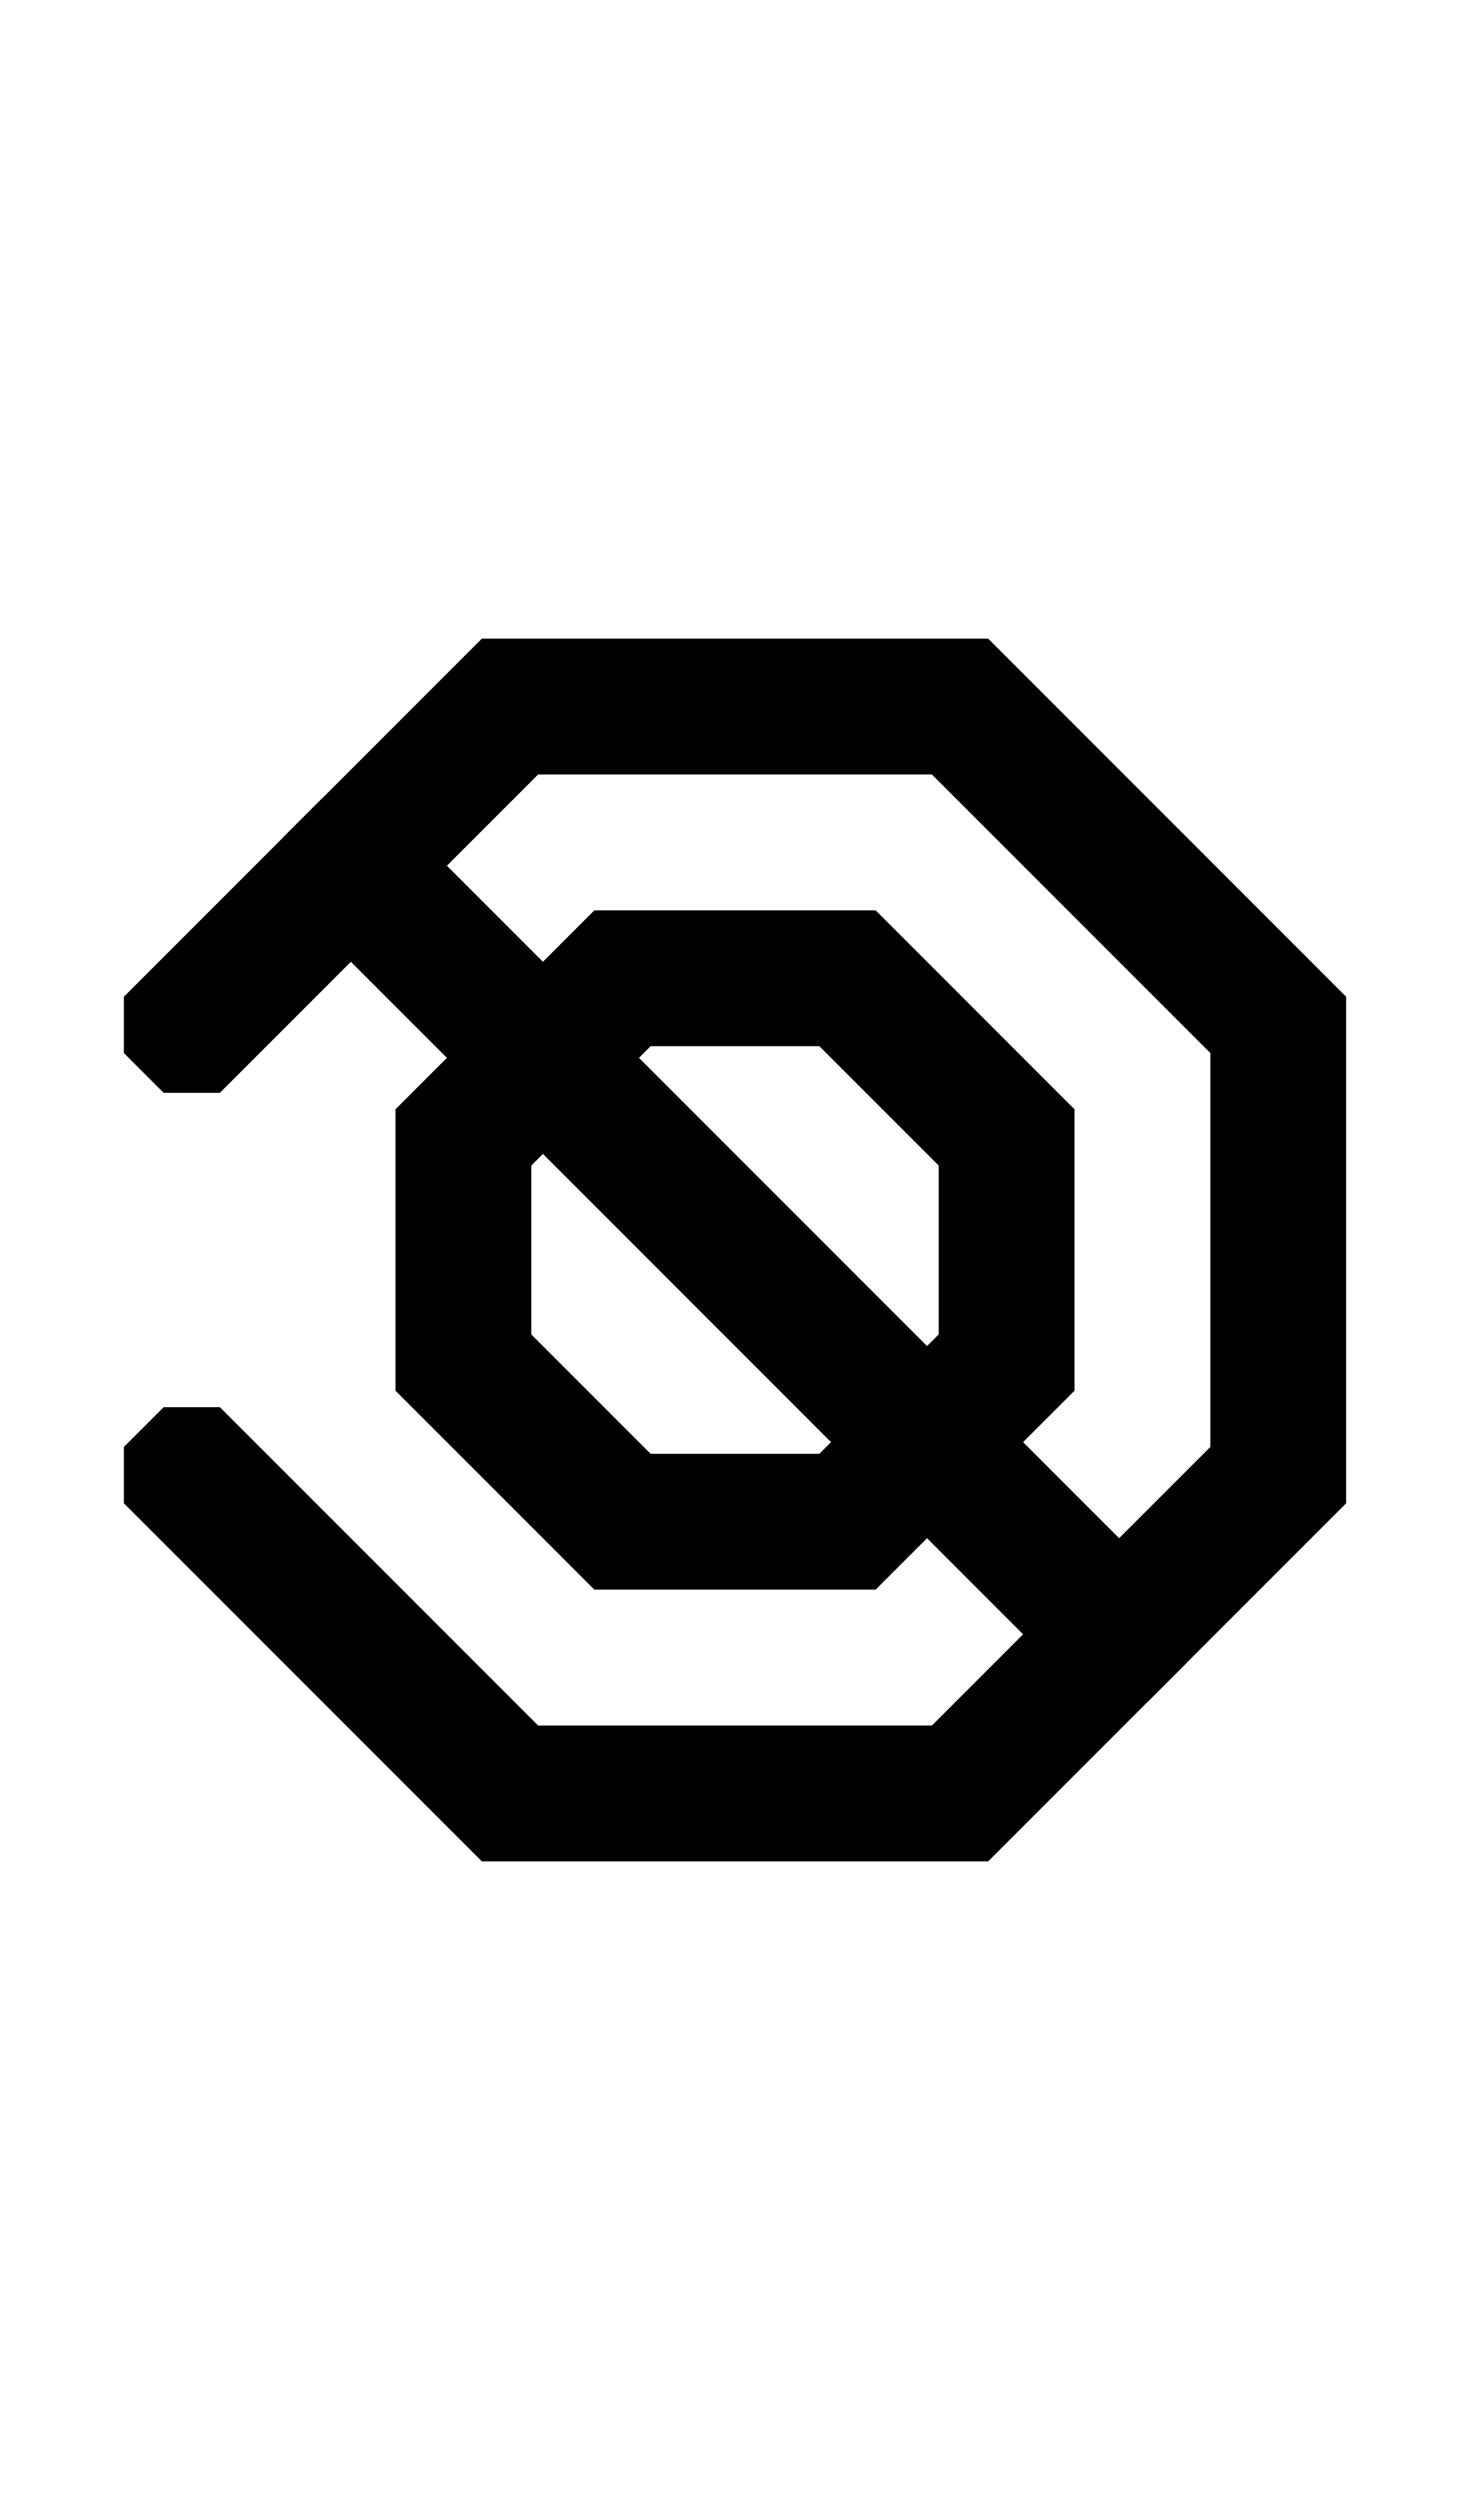 <svg width="500" height="850" xmlns="http://www.w3.org/2000/svg">
    <path d="m42.127 511.104 13.53 13.529 108.24 108.24h172.207l121.77-121.77V338.897l-121.77-121.769H163.896l-108.24 108.24-13.53 13.53v19.134l13.53 13.53h19.135l13.53-13.53 94.71-94.71H316.97l94.71 94.71V491.97l-94.71 94.71H183.03l-94.71-94.71-13.53-13.53H55.656l-13.53 13.53z"/>
    <path d="m128.91 271.245-19.134.002-13.529 13.529-.001 19.135 274.843 274.844 19.136-.002 13.528-13.529.001-19.135z"/>
    <path d="M 202.164 309.516 L 134.516 377.164 L 134.516 472.836 L 202.164 540.484 L 297.836 540.484 L 365.484 472.836 L 365.484 377.164 L 297.836 309.516 L 202.164 309.516 z M 221.301 355.709 L 278.699 355.709 L 278.699 355.711 L 319.289 396.301 L 319.289 453.699 L 278.699 494.289 L 221.301 494.289 L 180.711 453.699 L 180.711 396.299 L 221.301 355.709 z "/>
</svg>